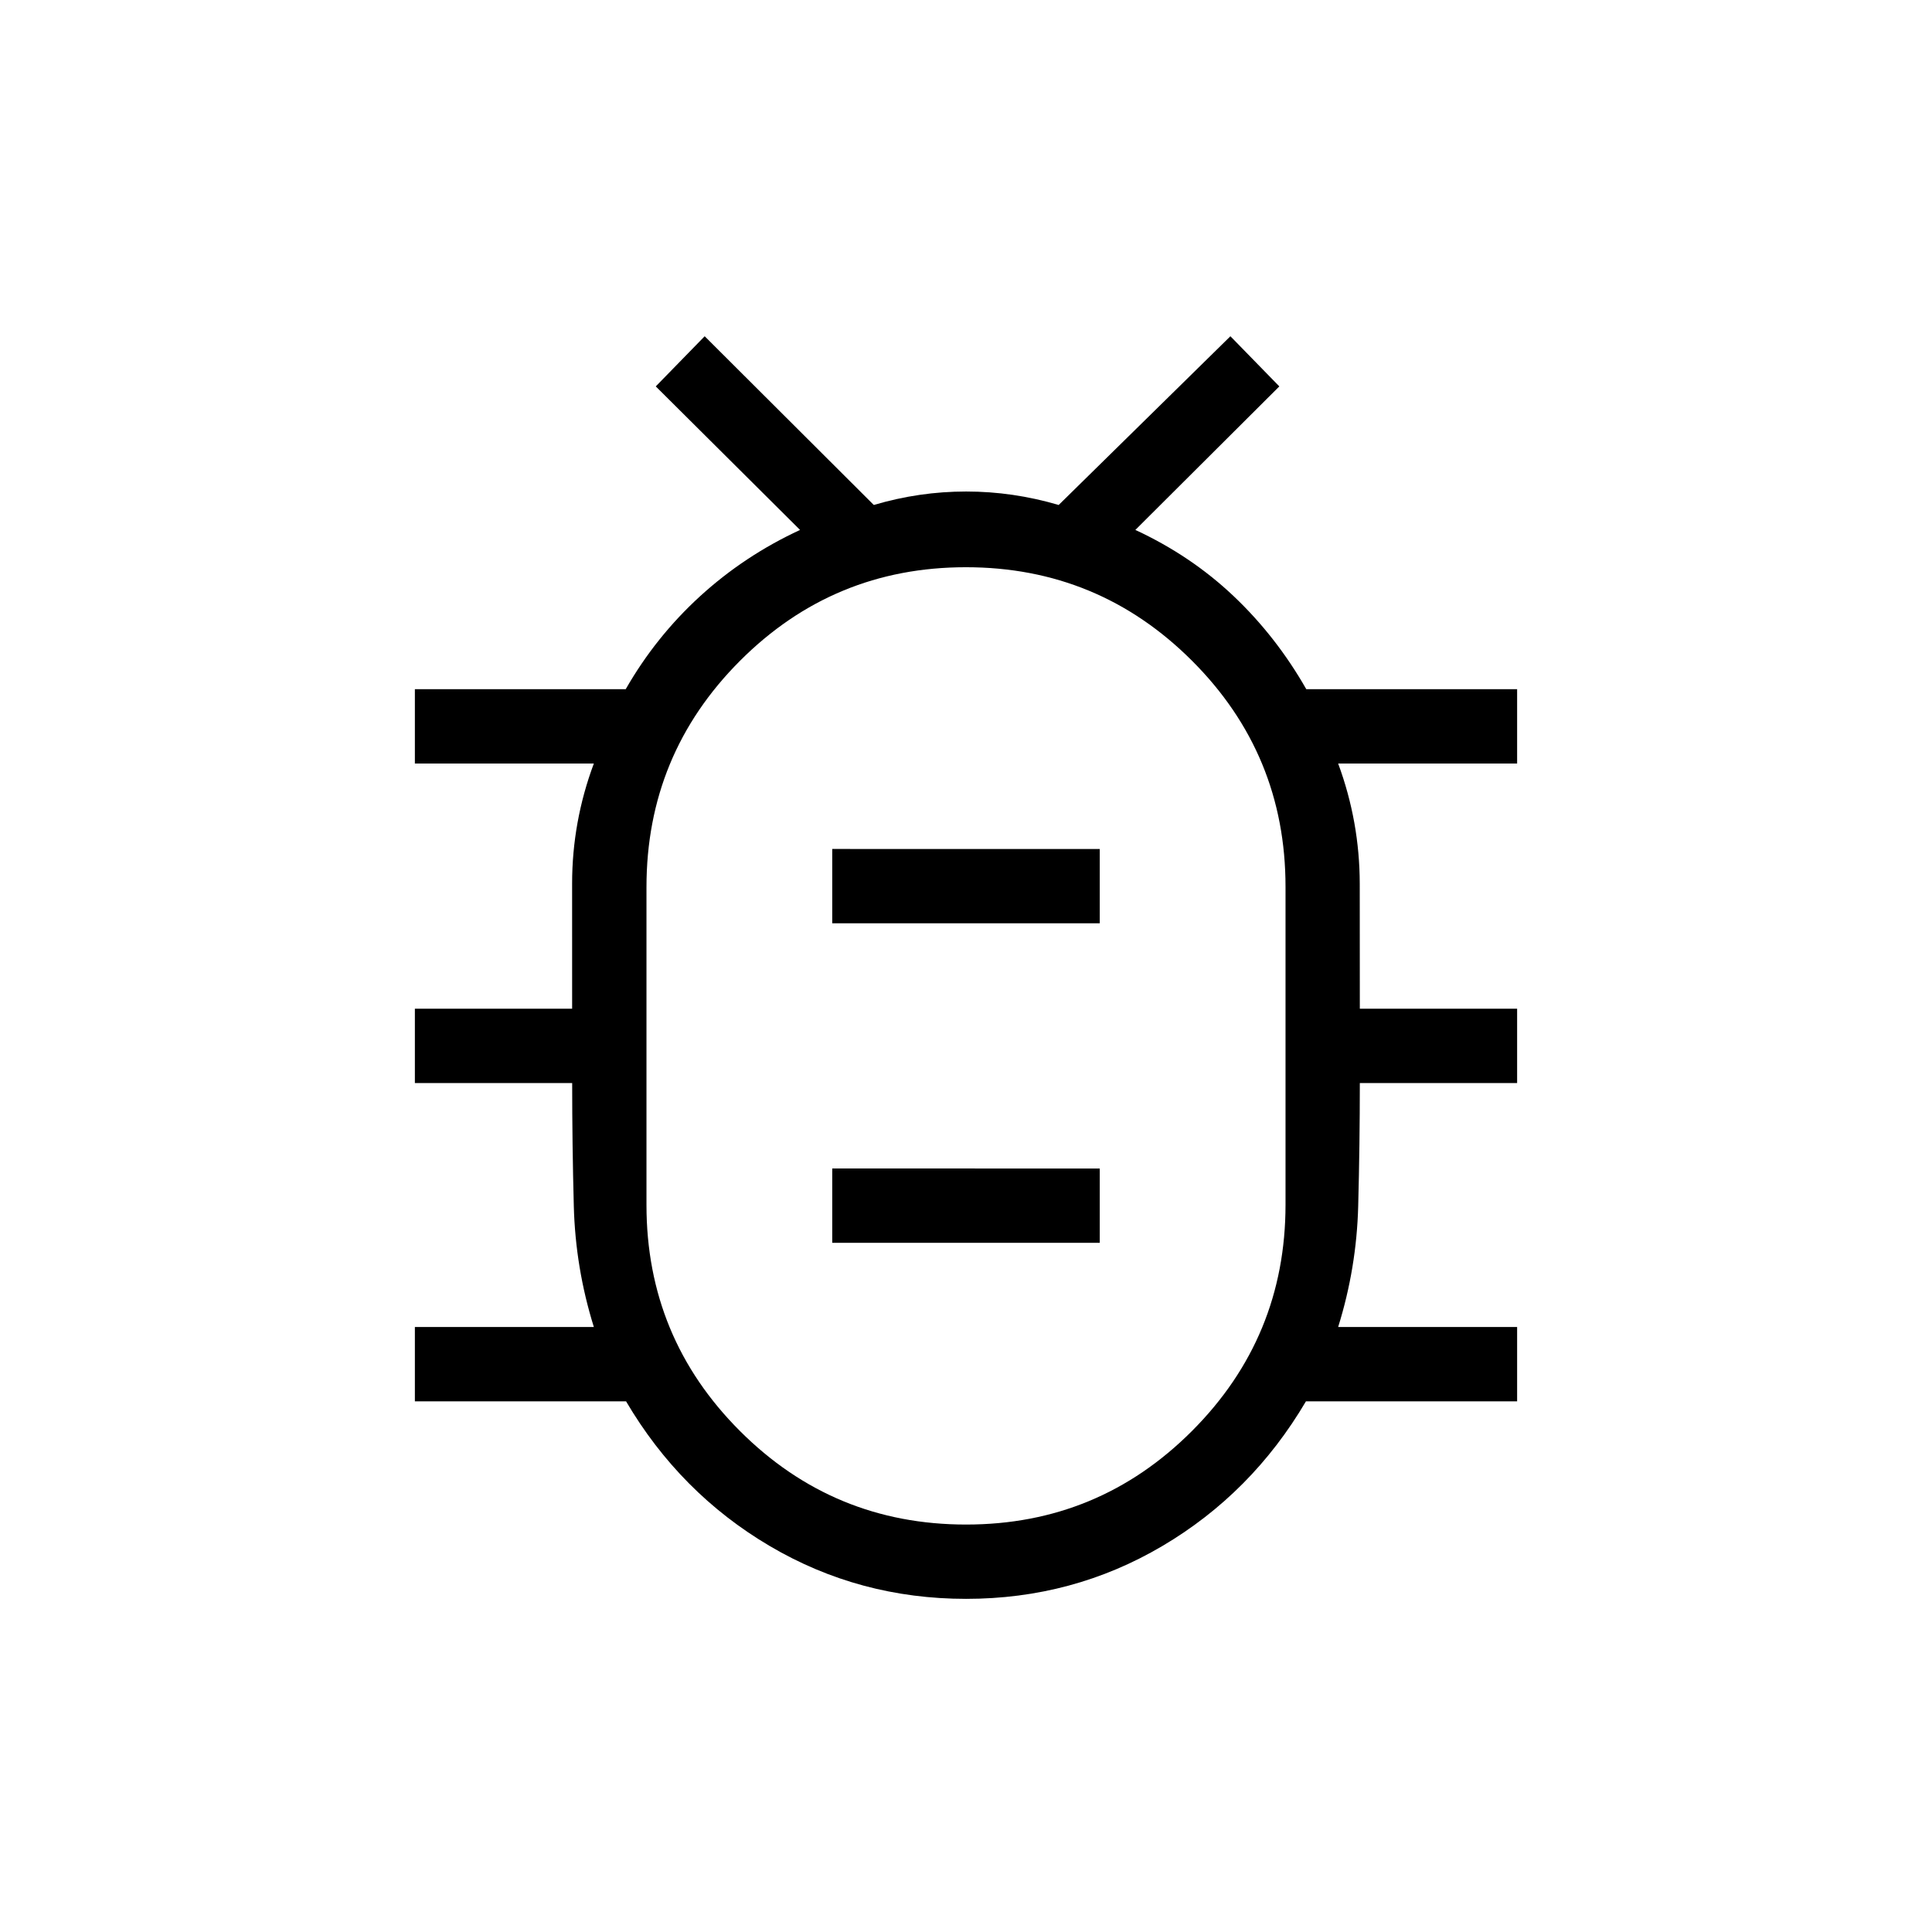 <svg xmlns="http://www.w3.org/2000/svg" height="24" viewBox="0 -960 960 960" width="24"><path d="M480.05-202.46q65.83 0 112.28-46.53 46.44-46.53 46.44-112.43v-157.95q0-65.9-46.49-112.34t-112.33-46.44q-65.83 0-112.28 46.53-46.44 46.53-46.44 112.42v157.96q0 65.89 46.49 112.34 46.49 46.44 112.33 46.44Zm-66.51-140h132.92v-36.92H413.54v36.92Zm0-158.77h132.92v-36.92H413.54v36.92ZM480-440.5Zm.04 274.96q-53.04 0-97.56-26.25t-71.4-71.9H206.15v-36.93h88.93q-9.16-29.34-9.96-60.1-.81-30.75-.81-61.13h-78.16v-36.92h78.14q0-31.38-.01-62.13-.01-30.75 10.8-59.72h-88.93v-36.92h104.76q14.94-26.08 36.97-46.21 22.04-20.13 49.66-32.93L325.85-768l24.3-24.92 84.04 83.84q22.57-6.69 45.88-6.69 23.31 0 45.98 6.69l85.33-83.84L635.69-768l-71.54 71.32q27.62 12.8 48.81 32.87 21.19 20.08 36.13 46.27h104.76v36.92h-88.93q10.7 28.97 10.73 59.8.04 30.83.04 62.05h78.16v36.92h-78.16q0 30.5-.81 61.2-.8 30.69-9.96 60.03h88.93v36.93H648.92q-26.88 45.65-71.36 71.9-44.48 26.25-97.52 26.25Z"/></svg>